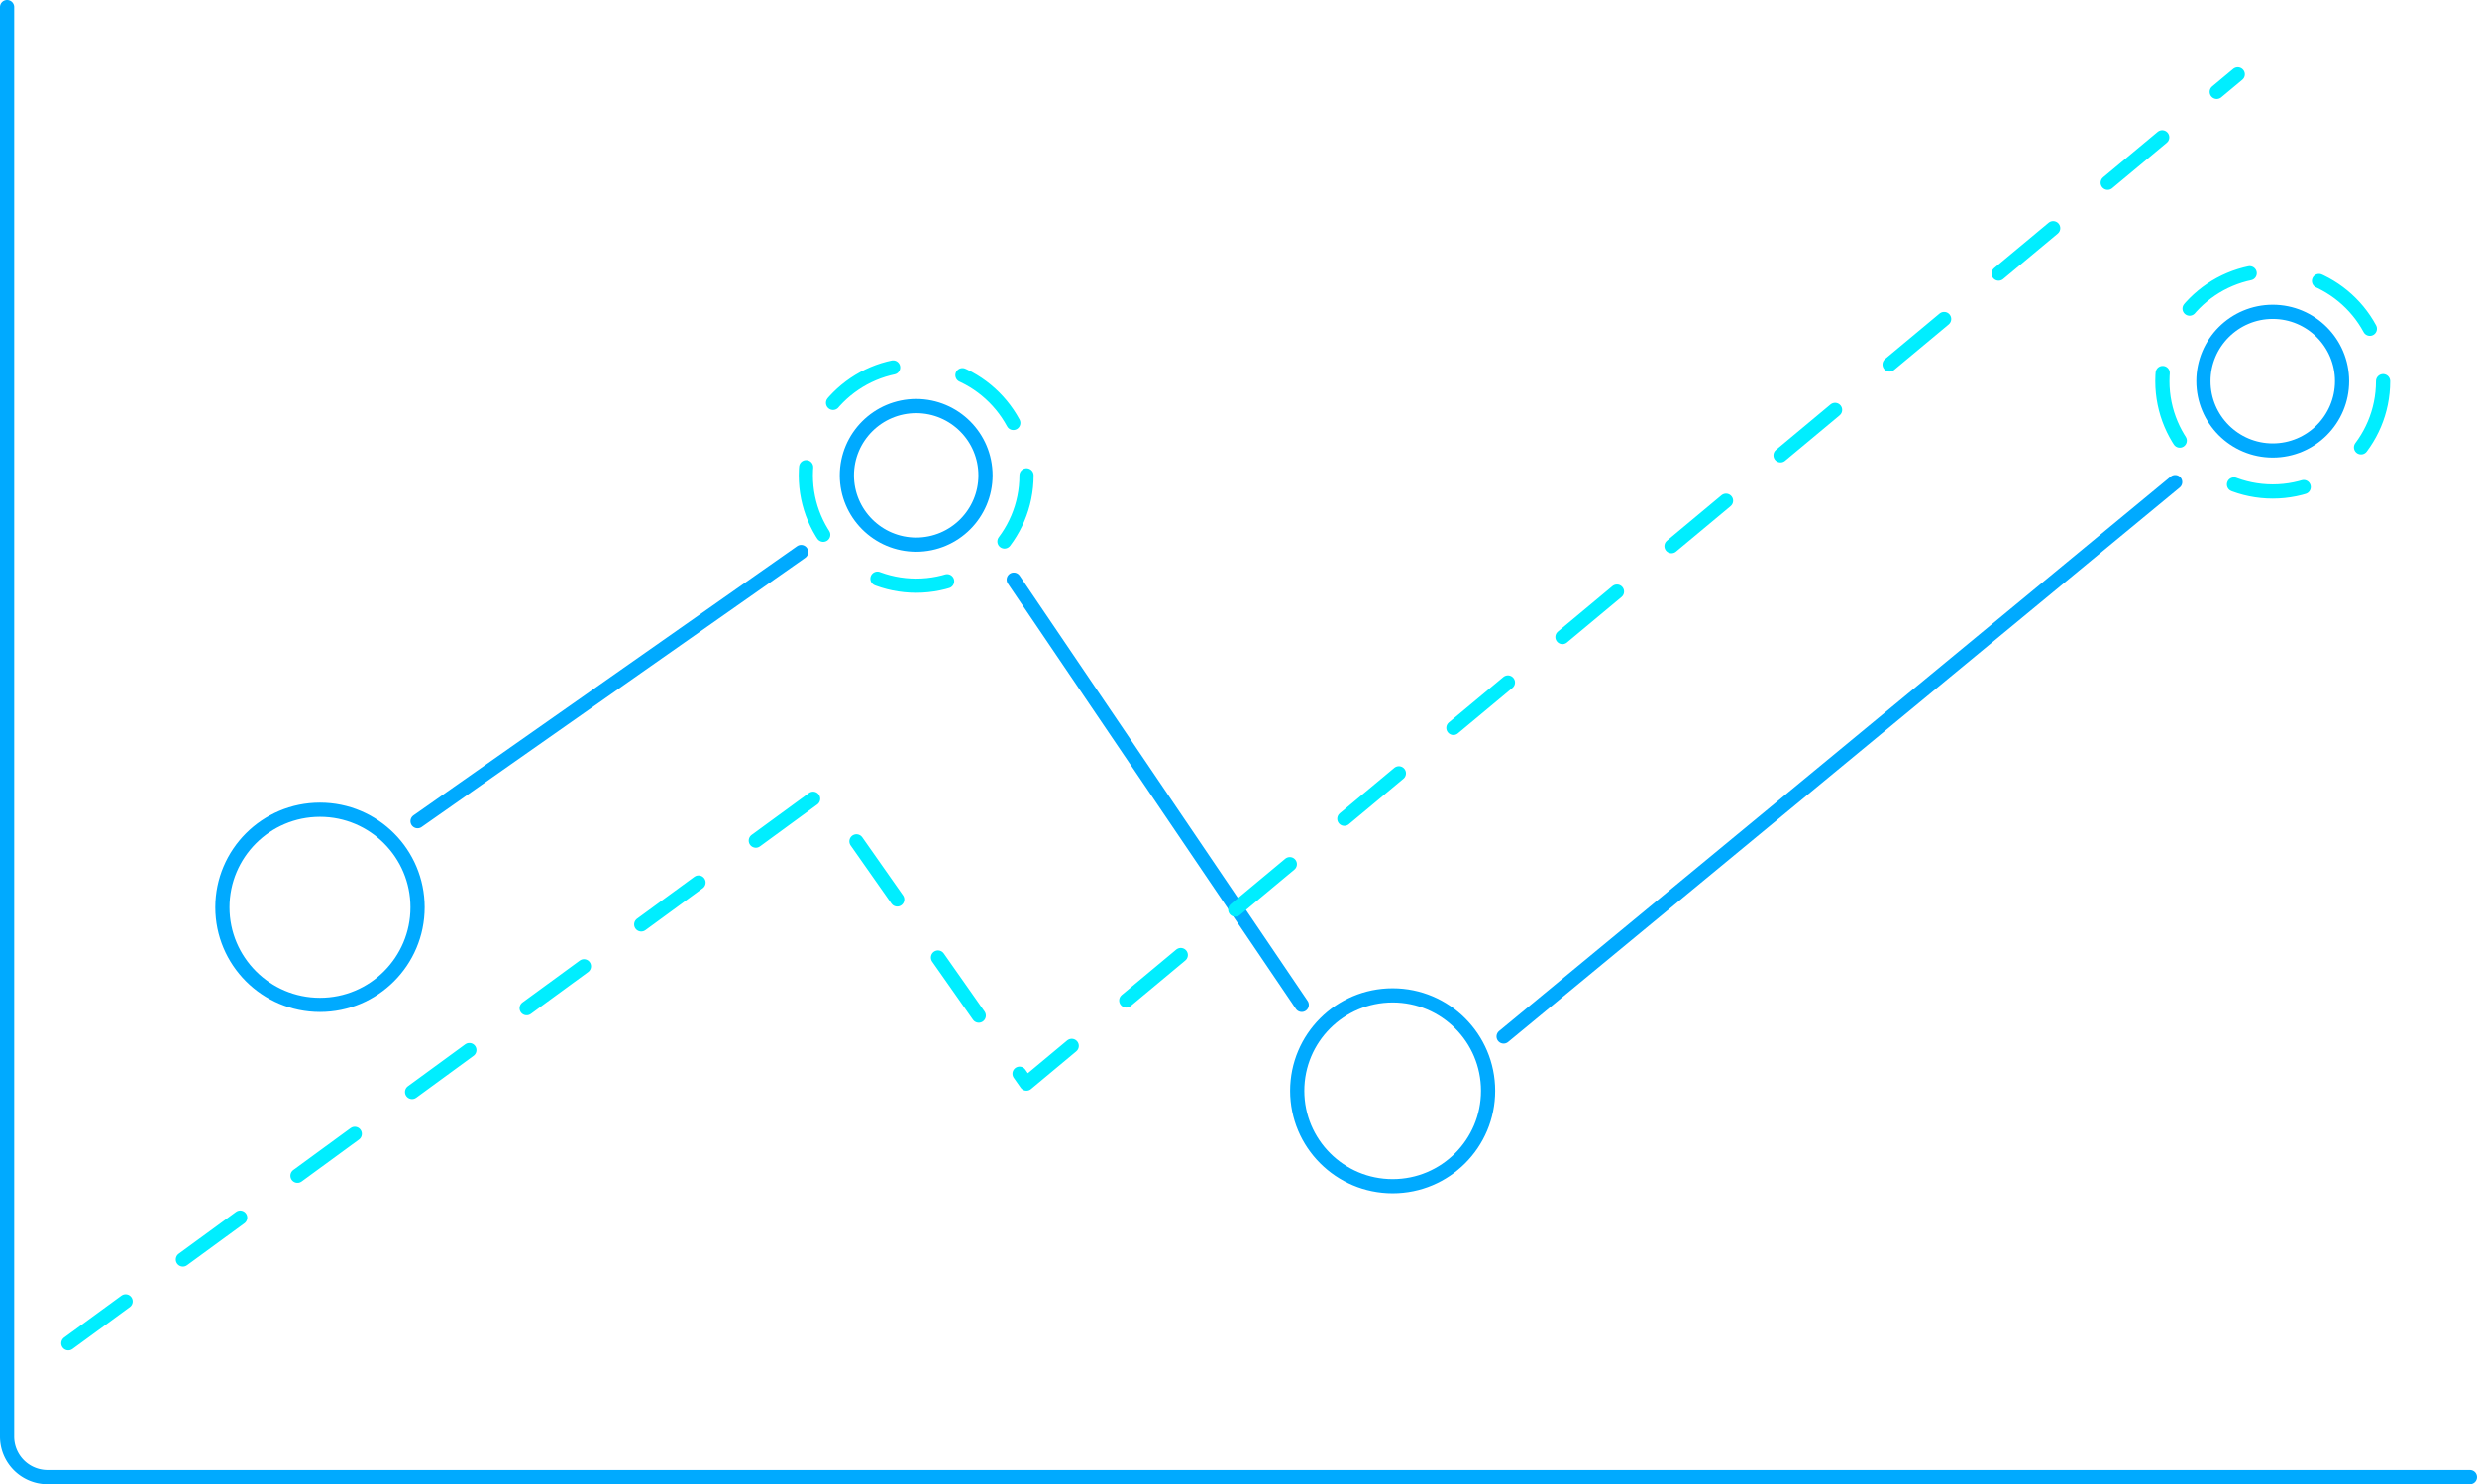 <svg xmlns="http://www.w3.org/2000/svg" width="174.501" height="104.579" viewBox="0 0 174.501 104.579"><defs><style>.a,.b{fill:none;stroke-linecap:round;stroke-linejoin:round;stroke-miterlimit:10;}.a{stroke:#0af;}.b{stroke:#0ef;stroke-dasharray:5 5;}</style></defs><g transform="translate(0.5 0.5)"><path class="a" d="M14,14V114.735a2.853,2.853,0,0,0,2.844,2.844H187.5" transform="translate(-14 -14)"/><circle class="a" cx="6.874" cy="6.874" r="6.874" transform="translate(15.169 56.554)"/><circle class="b" cx="7.774" cy="7.774" r="7.774" transform="translate(56.269 25.219)"/><circle class="a" cx="6.723" cy="6.723" r="6.723" transform="translate(90.888 69.632)"/><circle class="b" cx="7.774" cy="7.774" r="7.774" transform="translate(151.837 18.583)"/><circle class="a" cx="4.883" cy="4.883" r="4.883" transform="translate(59.161 28.111)"/><line class="a" y1="18.962" x2="27.021" transform="translate(28.917 38.398)"/><line class="a" x2="20.289" y2="29.96" transform="translate(70.917 40.341)"/><line class="a" y1="39.061" x2="47.31" transform="translate(105.428 33.468)"/><circle class="a" cx="4.883" cy="4.883" r="4.883" transform="translate(154.729 21.474)"/><path class="b" d="M23.1,113.405,76.193,74.581,90.6,95.107,175.933,24" transform="translate(-18.786 -19.259)"/></g></svg>